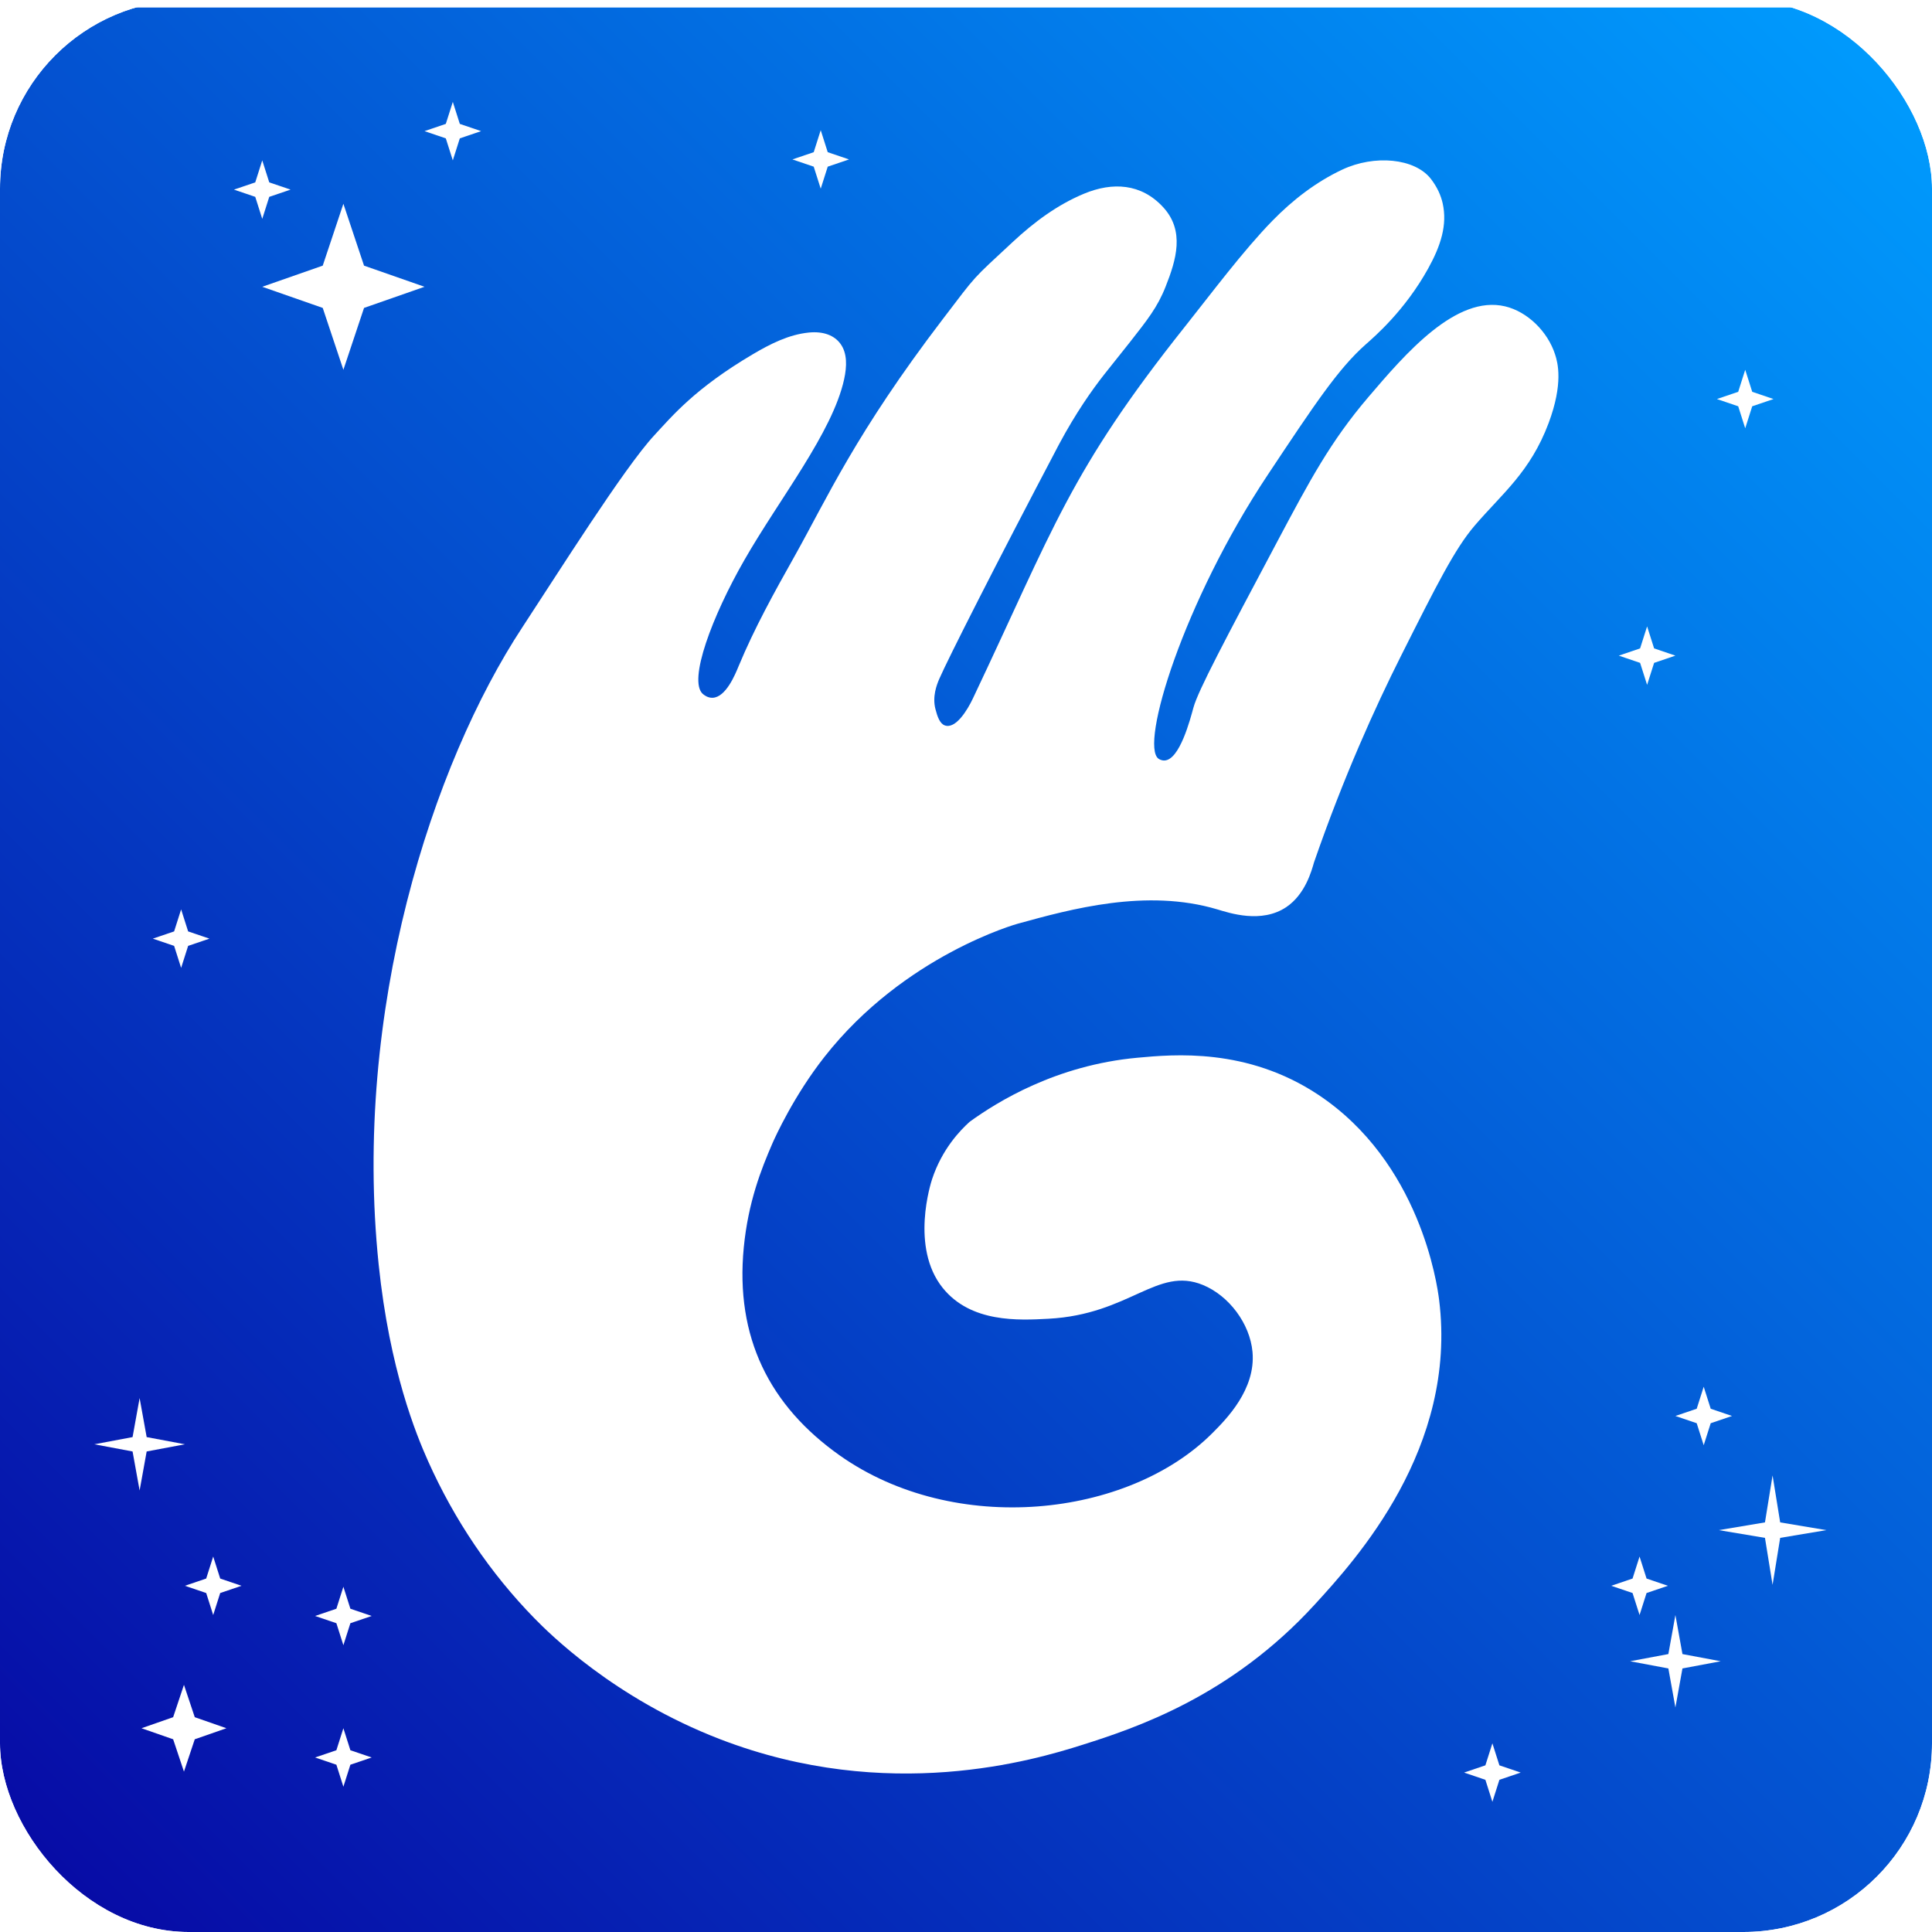 <svg width="1024" height="1024" viewBox="0 0 1024 1024" fill="#0707a3" xmlns="http://www.w3.org/2000/svg">
<g clip-path="url(#clip0_3_3)">
<g filter="url(#filter0_d_3_3)">
<rect width="1024" height="1024" fill="url(#paint0_linear_3_3)"/>
</g>
<path d="M372.475 367.768C373.113 368.346 375.143 369.958 377.724 369.837C384.799 369.533 389.728 357.335 391.468 353.107C399.848 332.909 410.431 313.866 421.044 294.978C438.296 264.225 453.519 229.608 499.796 169.014C518.237 144.831 514.671 148.815 536.708 128.313C548.103 117.697 560.427 108.541 574.547 102.67C589.683 96.374 604.878 97.225 616.447 109.758C628.103 122.381 623.435 137.712 617.752 152.039C613.489 162.838 608.096 169.591 598.817 181.424C592.38 189.637 590.06 192.314 585.073 198.702C578.81 206.702 570.256 218.778 561.383 235.356C526.964 300.758 502.55 349.029 497.879 359.736C496.4 363.113 494.11 369.197 495.791 375.797C496.864 379.934 498.15 383.52 500.721 384.467C506.467 386.582 512.667 376.527 515.654 370.2C558.597 279.733 566.774 250.168 628.16 172.966C641.846 155.749 659.099 132.662 674.38 117.028C685.224 105.925 697.49 96.465 711.379 89.925C728.487 81.864 750.002 83.811 758.497 94.944C761.745 99.202 763.688 103.491 764.645 107.75C767.196 119.187 763.659 130.229 756.932 142.367C744.551 164.664 728.661 178.291 723.818 182.58C709.378 195.356 696.91 214.094 672.001 251.568C627.144 319.003 604.007 395.054 614.039 402.138C614.357 402.381 615.575 403.111 617.112 403.081C625.289 402.898 630.885 381.058 632.567 374.974C635.061 365.97 649.037 339.658 676.989 287.032C694.242 254.576 705.087 234.165 725.152 210.593C744.956 187.353 771.749 156.206 797.759 162.379C809.532 165.178 820.289 175.642 824.233 187.87C825.654 192.25 828.669 203.201 820.782 224.281C811.068 250.167 796.164 261.605 781.667 278.516C771.112 290.836 761.602 309.756 742.58 347.595C728.836 374.942 712.163 411.716 696.447 457.104C695.171 461.545 691.807 474.017 681.775 480.77C668.582 489.652 651.619 483.903 645.182 481.986C607.632 470.792 567.647 481.804 539.403 489.591C539.403 489.591 479.353 506.138 436.933 560.223C420.869 580.664 410.981 602.383 409.415 605.972C403.442 619.721 396.57 637.121 394.221 661.154C389.582 708.82 407.908 745.137 445.051 771.392C506.029 814.465 597.921 804.396 642.63 759.529C649.908 752.228 665.653 736.441 663.855 716.547C662.492 701.521 651.387 686.768 637.614 681.079C613.344 671.041 598.904 696.654 555.727 698.965C539.924 699.817 514.553 701.186 499.621 682.57C482.397 661.064 493.387 626.934 494.054 624.895C499.302 609.077 508.813 599.191 513.974 594.537C528.733 583.891 559.788 564.575 602.845 560.62C622.04 558.856 660.895 555.206 698.619 580.18C752.637 615.982 761.741 680.776 762.756 688.925C772.586 767.555 718.653 826.598 696.851 850.419C652.196 899.241 601.861 915.881 573.529 924.853C548.361 932.822 470.796 956.093 381.807 921.872C325.35 900.153 290.848 865.473 283.275 857.751C259.962 833.903 240.883 805.705 226.88 774.406C220.646 760.444 206.496 726.192 200.697 670.191C186.749 535.526 229.113 405.03 276.928 332.365C295.486 304.136 330.89 247.862 346.721 230.795C356.347 220.422 368.323 205.882 399.028 187.752C408.364 182.247 418.078 177.319 428.72 176.254C436.462 175.494 442.232 177.775 445.479 182.247C449.075 187.205 448.93 194.08 447.393 201.076C441.217 229.213 413.149 264.315 394.56 296.773C377.452 326.583 364.665 360.65 372.465 367.772L372.475 367.768Z" fill="white"/>
<path d="M182 108L192.946 140.799L225 152L192.946 163.201L182 196L171.054 163.201L139 152L171.054 140.799L182 108Z" fill="white"/>
<path d="M97.5 893L103.228 910.145L120 916L103.228 921.855L97.5 939L91.772 921.855L75 916L91.772 910.145L97.5 893Z" fill="white"/>
<path d="M888 856L891.734 876.689L912 880.5L891.734 884.311L888 905L884.266 884.311L864 880.5L884.266 876.689L888 856Z" fill="white"/>
<path d="M74 741L77.734 761.689L98 765.5L77.734 769.311L74 790L70.266 769.311L50 765.5L70.266 761.689L74 741Z" fill="white"/>
<path d="M939.5 782L943.531 806.899L968 811L943.531 815.101L939.5 840L935.469 815.101L911 811L935.469 806.899L939.5 782Z" fill="white"/>
<path d="M869 825L872.712 836.664L884 840.5L872.712 844.336L869 856L865.288 844.336L854 840.5L865.288 836.664L869 825Z" fill="white"/>
<path d="M903 735L906.712 746.664L918 750.5L906.712 754.336L903 766L899.288 754.336L888 750.5L899.288 746.664L903 735Z" fill="white"/>
<path d="M791 924L794.712 935.664L806 939.5L794.712 943.336L791 955L787.288 943.336L776 939.5L787.288 935.664L791 924Z" fill="white"/>
<path d="M240 54L243.712 65.664L255 69.5L243.712 73.336L240 85L236.288 73.336L225 69.5L236.288 65.664L240 54Z" fill="white"/>
<path d="M113 825L116.712 836.664L128 840.5L116.712 844.336L113 856L109.288 844.336L98 840.5L109.288 836.664L113 825Z" fill="white"/>
<path d="M139 85L142.712 96.664L154 100.5L142.712 104.336L139 116L135.288 104.336L124 100.5L135.288 96.664L139 85Z" fill="white"/>
<path d="M182 841L185.712 852.664L197 856.5L185.712 860.336L182 872L178.288 860.336L167 856.5L178.288 852.664L182 841Z" fill="white"/>
<path d="M435 69L438.712 80.664L450 84.5L438.712 88.336L435 100L431.288 88.336L420 84.5L431.288 80.664L435 69Z" fill="white"/>
<path d="M182 916L185.712 927.664L197 931.5L185.712 935.336L182 947L178.288 935.336L167 931.5L178.288 927.664L182 916Z" fill="white"/>
<path d="M96 482L99.712 493.664L111 497.5L99.712 501.336L96 513L92.288 501.336L81 497.5L92.288 493.664L96 482Z" fill="white"/>
<path d="M925 196L928.712 207.664L940 211.5L928.712 215.336L925 227L921.288 215.336L910 211.5L921.288 207.664L925 196Z" fill="white"/>
<path d="M873 332L876.712 343.664L888 347.5L876.712 351.336L873 363L869.288 351.336L858 347.5L869.288 343.664L873 332Z" fill="white"/>
</g>
<defs>
<filter id="filter0_d_3_3" x="-4" y="0" width="1032" height="1032" filterUnits="userSpaceOnUse" color-interpolation-filters="sRGB">
<feFlood flood-opacity="0" result="BackgroundImageFix"/>
<feColorMatrix in="SourceAlpha" type="matrix" values="0 0 0 0 0 0 0 0 0 0 0 0 0 0 0 0 0 0 127 0" result="hardAlpha"/>
<feOffset dy="4"/>
<feGaussianBlur stdDeviation="2"/>
<feComposite in2="hardAlpha" operator="out"/>
<feColorMatrix type="matrix" values="0 0 0 0 0 0 0 0 0 0 0 0 0 0 0 0 0 0 0.25 0"/>
<feBlend mode="normal" in2="BackgroundImageFix" result="effect1_dropShadow_3_3"/>
<feBlend mode="normal" in="SourceGraphic" in2="effect1_dropShadow_3_3" result="shape"/>
</filter>
<linearGradient id="paint0_linear_3_3" x1="7.34508e-05" y1="1024" x2="1024" y2="1.24156e-05" gradientUnits="userSpaceOnUse">
<stop stop-color="#0707A3"/>
<stop offset="1" stop-color="#009EFF"/>
</linearGradient>
<clipPath id="clip0_3_3">
<rect width="1024" height="1024" rx="100" fill="white"/>
</clipPath>
</defs>
</svg>
